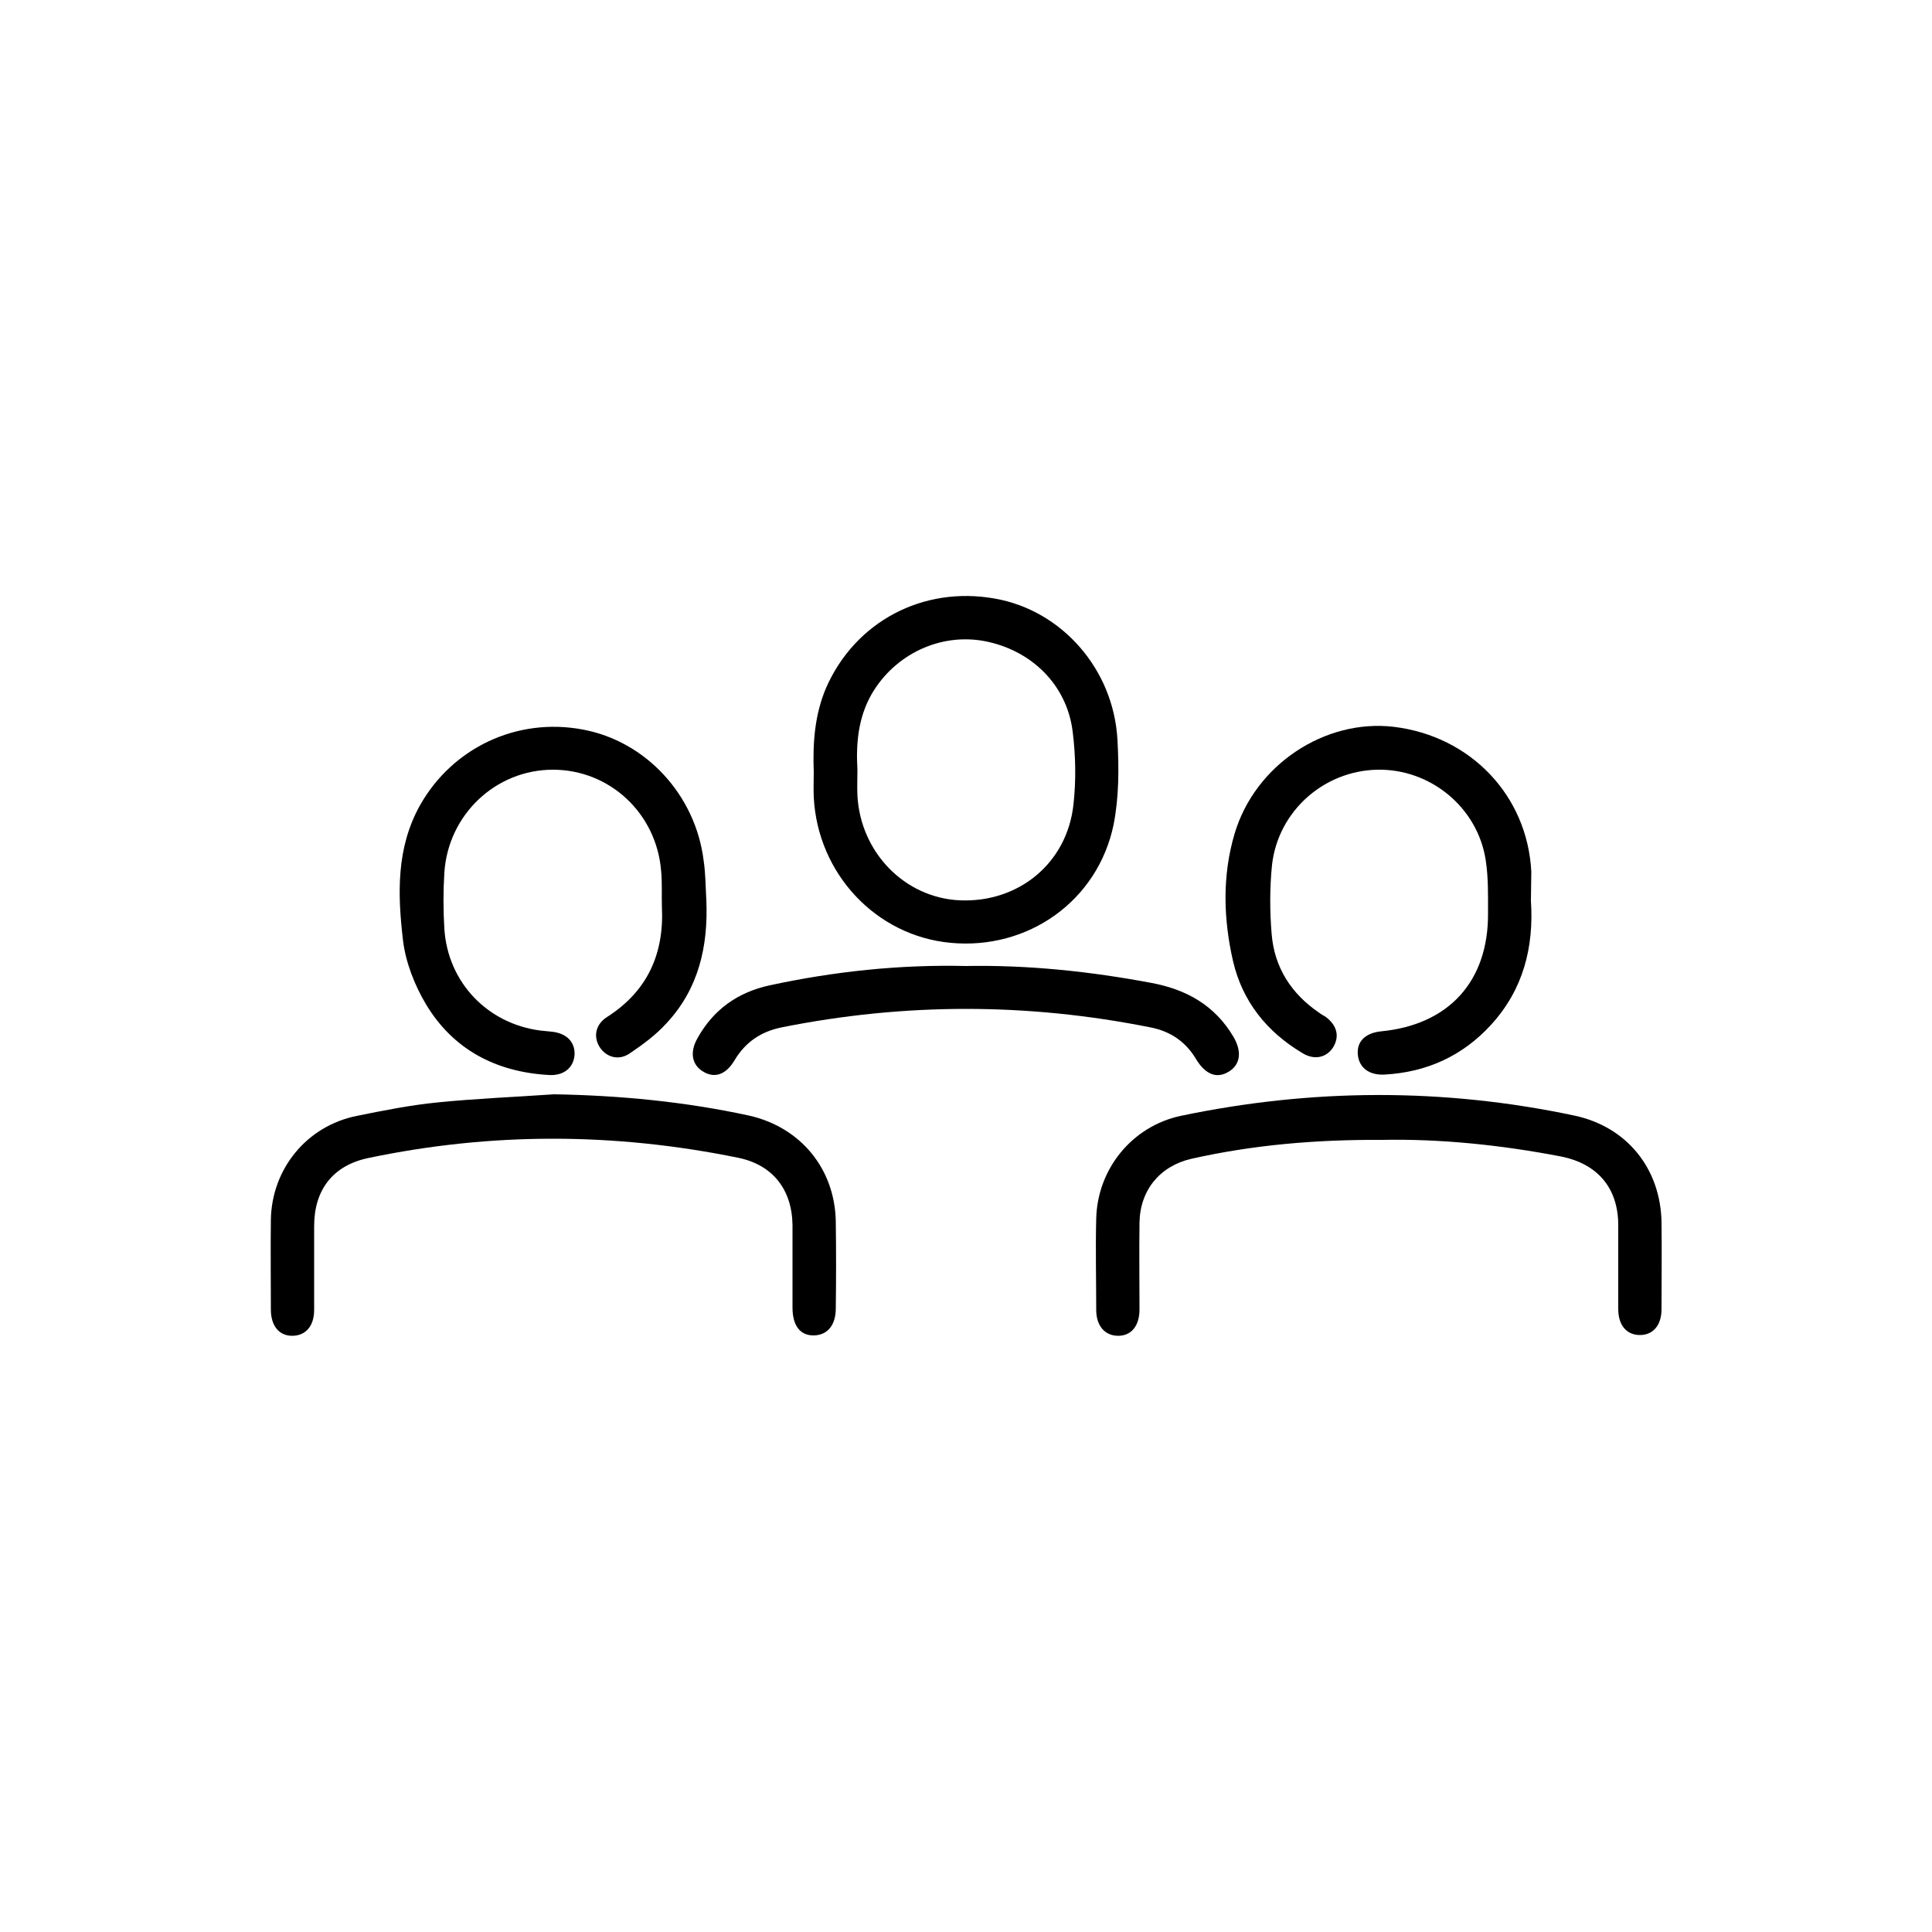 <?xml version="1.0" encoding="utf-8"?>
<!-- Generator: Adobe Illustrator 25.4.1, SVG Export Plug-In . SVG Version: 6.00 Build 0)  -->
<svg version="1.1" id="Capa_1" xmlns="http://www.w3.org/2000/svg" xmlns:xlink="http://www.w3.org/1999/xlink" x="0px" y="0px"
	 viewBox="0 0 500 500" style="enable-background:new 0 0 500 500;" xml:space="preserve">
<g>
	<path d="M210.6,199.9c-0.3-7.9,0.3-15.1,3.2-21.9c7.5-17.1,25-26.4,43.6-23.1c17.3,3,30.8,18.2,31.8,36.6c0.4,7.3,0.4,14.8-1,21.9
		c-4.1,19.8-22.2,32.5-42.2,30.6c-19.3-1.8-34.4-17.9-35.4-37.7C210.5,204,210.6,201.6,210.6,199.9z M221.9,199.2
		c0,2.2-0.1,4.5,0,6.7c0.8,14.7,12.2,26.4,26.4,27.1c15.2,0.7,27.8-9.5,29.5-24.7c0.7-6.2,0.6-12.7-0.2-19
		c-1.5-12.1-10.7-21.1-22.9-23.4c-11.4-2.1-23.1,3.4-29.1,13.7C222.1,185.7,221.5,192.4,221.9,199.2z"/>
	<path d="M396.2,233.1c0.8,12.1-2,23-10.3,32.1c-7.4,8.1-16.7,12.3-27.6,12.9c-4,0.2-6.6-1.8-6.9-5.2c-0.3-3.4,2-5.6,6.1-6
		c17.4-1.7,27.7-12.9,27.6-30.5c0-4.6,0.1-9.3-0.6-13.8c-2.1-13.7-14.4-23.7-28.1-23.4c-13.8,0.3-25.6,10.7-27.2,24.6
		c-0.6,5.9-0.6,12-0.1,17.9c0.7,8.7,5.1,15.5,12.3,20.4c0.5,0.4,1.1,0.7,1.6,1c3,2.2,3.7,5,2.1,7.8c-1.7,2.8-4.9,3.6-8.1,1.6
		c-9.2-5.5-15.5-13.4-17.9-23.8c-2.5-10.9-2.8-22.1,0.4-32.9c5.3-17.9,23.4-29.8,41.2-27.7c19.9,2.4,34.6,17.8,35.6,37.5
		C396.3,228.1,396.2,230.6,396.2,233.1z"/>
	<path d="M182.8,233c0.5,11.9-2,22.9-10.3,31.8c-2.7,3-6.1,5.5-9.5,7.8c-2.9,2-6.1,1-7.8-1.6c-1.7-2.7-1.1-5.9,1.9-7.8
		c10.5-6.7,14.8-16.4,14.2-28.5c-0.1-3.1,0.1-6.2-0.2-9.3c-1.2-14.9-13.3-26.2-28-26.2c-14.8,0-27.1,11.6-28.1,26.6
		c-0.3,4.8-0.3,9.7,0,14.6c0.9,13.8,11.1,24.5,24.8,26.3c1,0.1,2,0.2,3,0.3c3.8,0.4,6,2.6,5.9,5.9c-0.2,3.4-2.8,5.6-6.8,5.3
		c-13.6-0.8-24.6-6.6-31.6-18.2c-3-5-5.3-10.9-6-16.6c-1.4-11.9-1.8-23.9,4.4-35c8.4-14.9,25.1-22.8,42.1-19.6
		c16.3,3,29.2,16.9,31.3,33.9C182.6,226,182.6,229.5,182.8,233z"/>
	<path d="M143.4,283.2c17,0.3,33.8,1.9,50.4,5.5c13.4,3,22.3,13.8,22.5,27.5c0.1,7.5,0.1,15,0,22.4c0,4.3-2.1,6.9-5.6,7
		c-3.6,0.1-5.6-2.5-5.6-7.2c0-7.1,0-14.2,0-21.3c-0.1-9.2-5.1-15.7-14.2-17.5c-31.9-6.5-63.7-6.6-95.6,0.1c-9.1,1.9-14,8.2-14,17.6
		c0,7.2,0,14.5,0,21.7c0,4.1-2.1,6.6-5.5,6.7c-3.5,0.1-5.7-2.5-5.7-6.8c0-7.7-0.1-15.5,0-23.2c0.2-13.2,9.3-24.3,22.2-26.9
		c6.9-1.4,13.9-2.8,21-3.5C123.2,284.3,133.3,283.9,143.4,283.2z"/>
	<path d="M357.7,295c-17.2-0.1-33.4,1.3-49.4,4.9c-8.2,1.9-13.3,8.2-13.4,16.6c-0.1,7.5,0,15,0,22.4c0,4.3-2.2,6.9-5.7,6.8
		c-3.3-0.1-5.5-2.6-5.5-6.7c0-7.9-0.2-15.7,0-23.6c0.3-12.9,9.3-23.9,21.8-26.6c33.9-7.1,67.9-7.3,101.9-0.1
		c13.7,2.9,22.4,13.8,22.6,27.7c0.1,7.5,0,15,0,22.4c0,4.3-2.3,6.8-5.8,6.7c-3.3-0.1-5.4-2.6-5.4-6.7c0-7.2,0-14.5,0-21.7
		c0-9.6-5.3-15.9-14.8-17.8C388.4,296.3,372.7,294.7,357.7,295z"/>
	<path d="M249.9,250c16.2-0.3,32.3,1.4,48.2,4.4c9,1.7,16.3,5.8,21.1,13.9c2.3,3.9,1.8,7.3-1.3,9.1c-3,1.8-5.9,0.7-8.3-3.2
		c-2.7-4.6-6.7-7.3-11.8-8.3c-31.9-6.4-63.7-6.4-95.6,0c-5.3,1.1-9.3,3.8-12.1,8.5c-2.2,3.7-5.1,4.7-8,3c-3-1.7-3.7-5-1.6-8.7
		c4.1-7.4,10.4-11.9,18.7-13.7C215.9,251.4,232.8,249.6,249.9,250z"/>
</g>
</svg>
